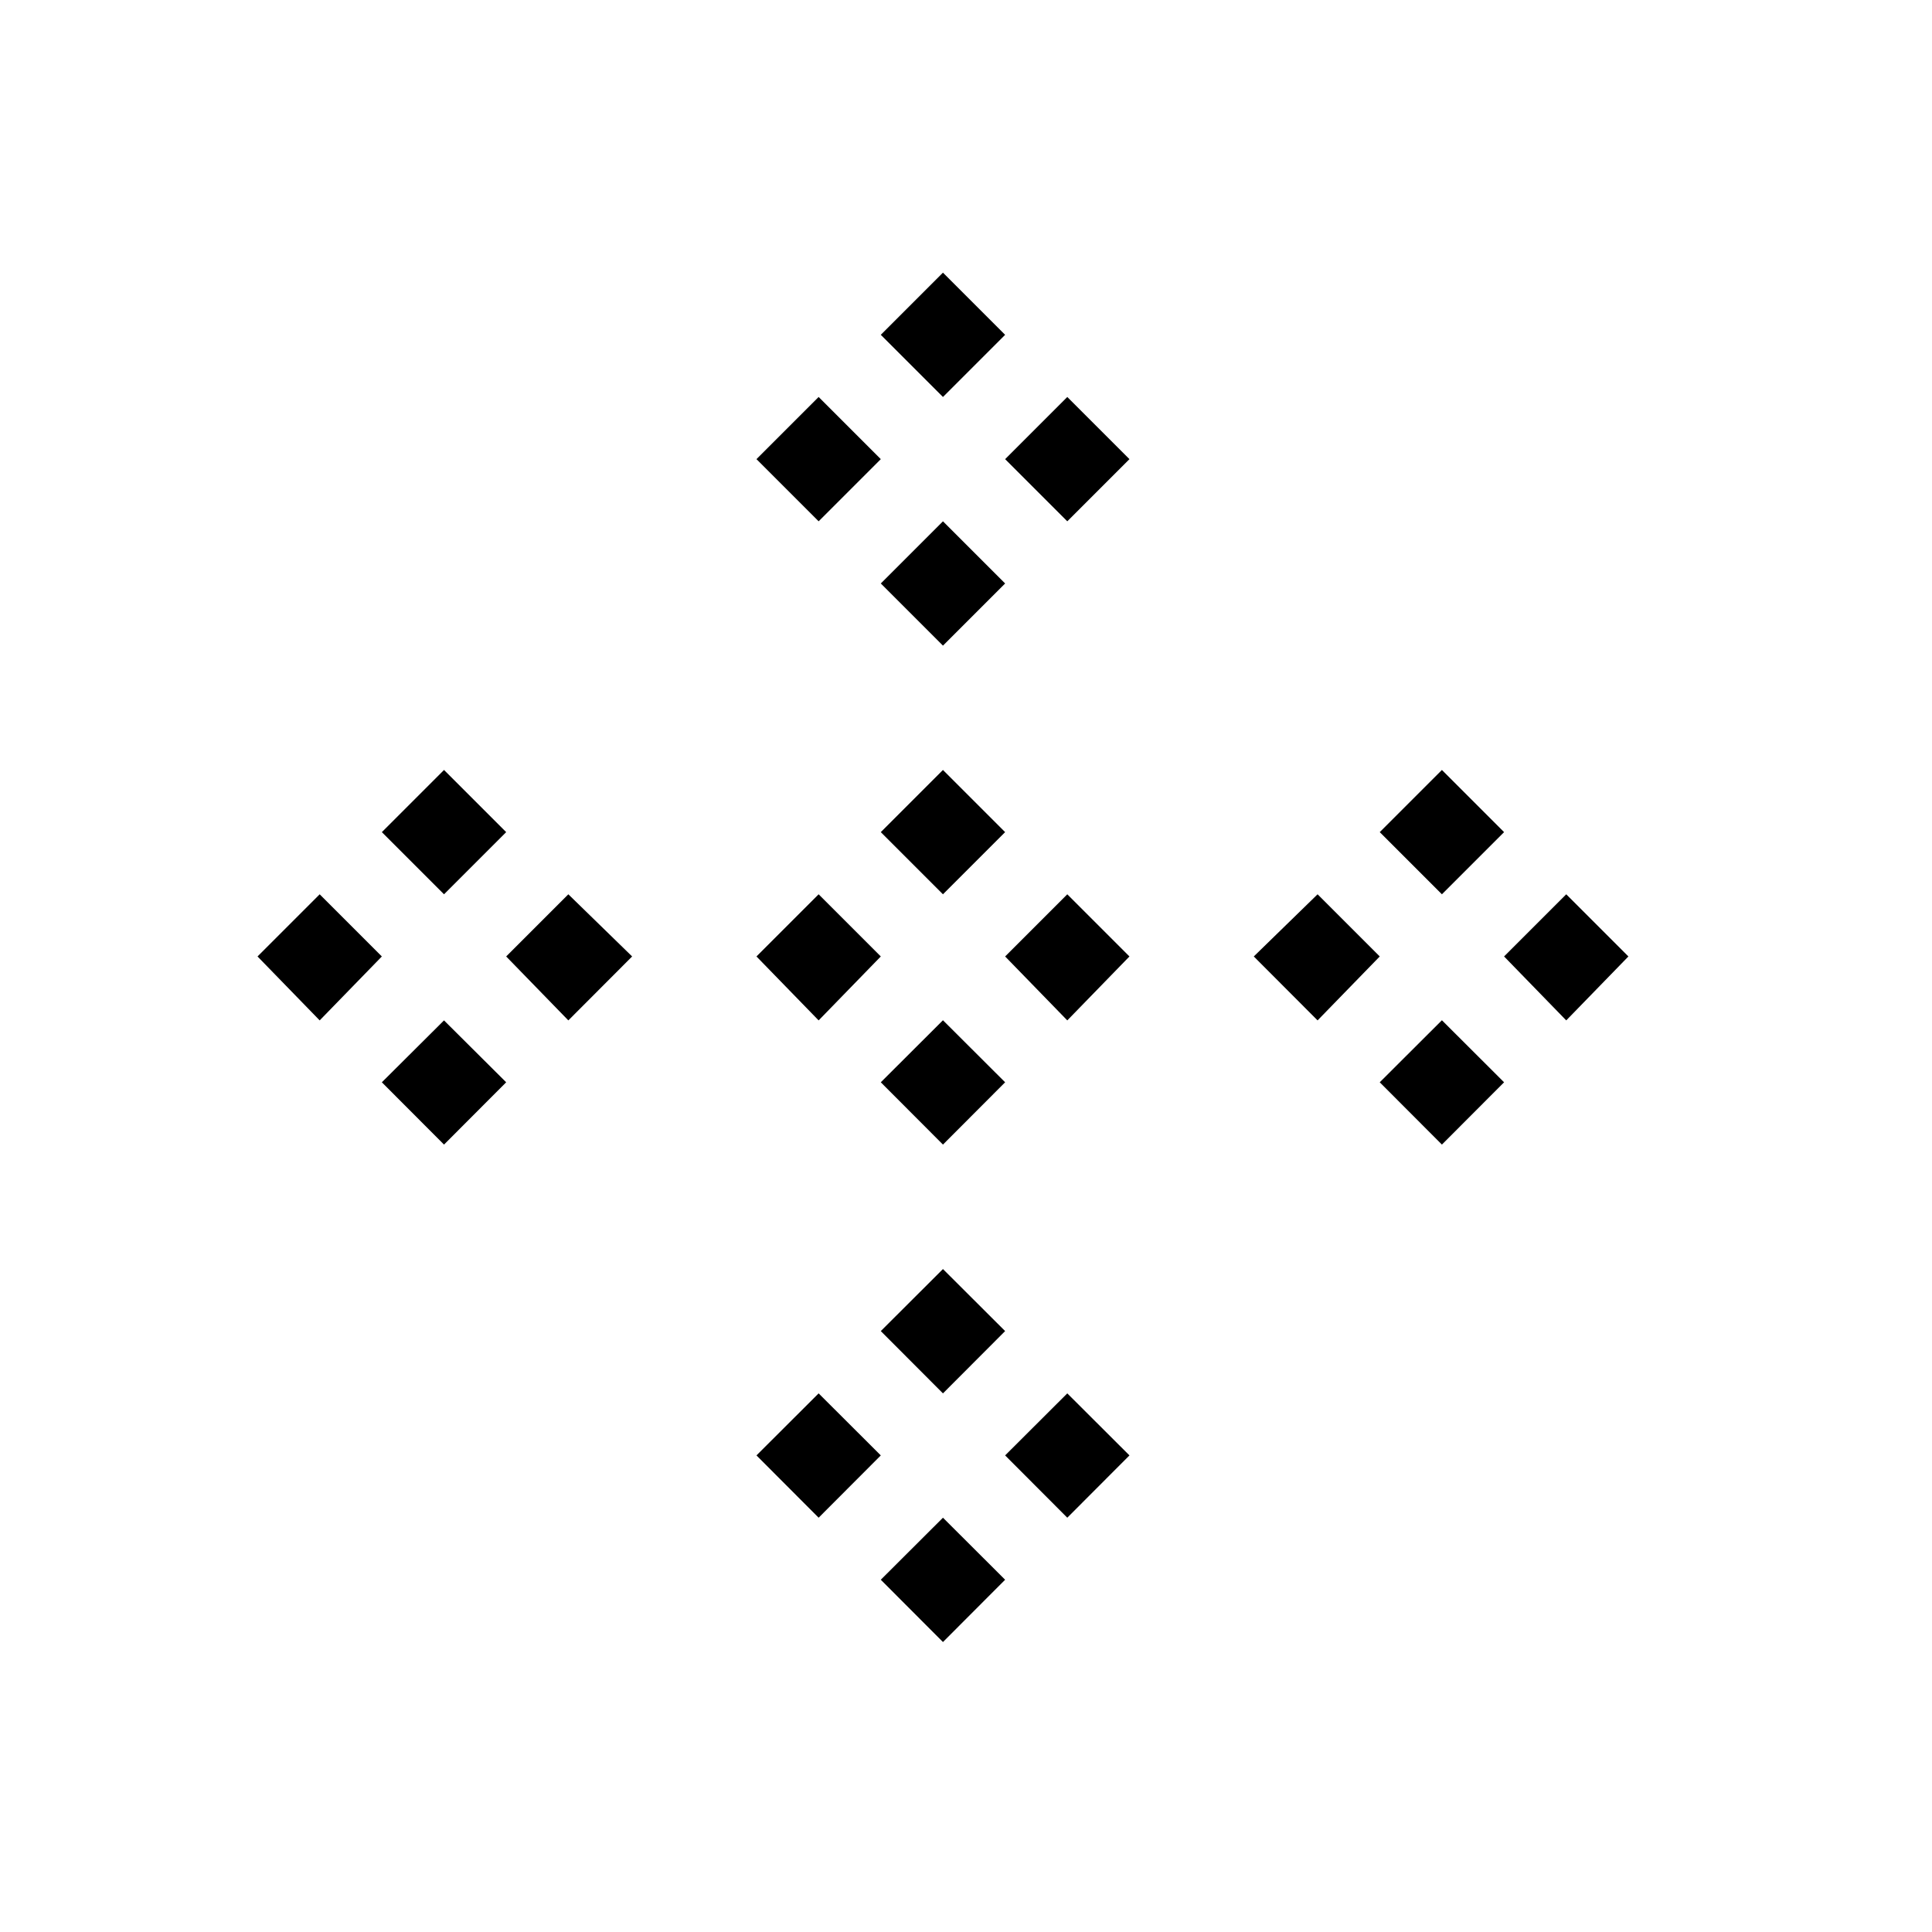 <?xml version="1.0" encoding="utf-8"?>
<!-- Generator: Adobe Illustrator 15.1.0, SVG Export Plug-In . SVG Version: 6.00 Build 0)  -->
<!DOCTYPE svg PUBLIC "-//W3C//DTD SVG 1.1//EN" "http://www.w3.org/Graphics/SVG/1.1/DTD/svg11.dtd">
<svg version="1.1" id="Layer_1" xmlns="http://www.w3.org/2000/svg" xmlns:xlink="http://www.w3.org/1999/xlink" x="0px" y="0px"
	 width="14.172px" height="14.172px" viewBox="0 0 14.172 14.172" enable-background="new 0 0 14.172 14.172" xml:space="preserve">
<path d="M2.801,7.016L2.345,7.485L1.889,7.016L2.345,6.56L2.801,7.016z M3.713,6.104L3.257,6.56L2.801,6.104l0.456-0.456
	L3.713,6.104z M3.257,7.485L2.801,7.939l0.456,0.457l0.456-0.457L3.257,7.485z M4.169,6.56L3.713,7.016l0.456,0.469l0.468-0.469
	L4.169,6.56z M6.461,3.368L6.005,3.824L5.549,3.368l0.456-0.456L6.461,3.368z M5.549,7.016L6.005,6.56l0.456,0.456L6.005,7.485
	L5.549,7.016z M5.549,10.676l0.456-0.455l0.456,0.455l-0.456,0.457L5.549,10.676z M7.373,2.456L6.917,2.912L6.461,2.456L6.917,2
	L7.373,2.456z M6.917,3.824L6.461,4.28l0.456,0.456L7.373,4.28L6.917,3.824z M6.461,6.104l0.456-0.456l0.456,0.456L6.917,6.56
	L6.461,6.104z M6.461,7.939l0.456-0.455l0.456,0.455L6.917,8.396L6.461,7.939z M6.461,9.764l0.456-0.455l0.456,0.455l-0.456,0.457
	L6.461,9.764z M6.461,11.588l0.456-0.455l0.456,0.455l-0.456,0.457L6.461,11.588z M7.829,2.912L7.373,3.368l0.456,0.456l0.456-0.456
	L7.829,2.912z M7.373,7.016L7.829,6.56l0.456,0.456L7.829,7.485L7.373,7.016z M7.373,10.676l0.456-0.455l0.456,0.455l-0.456,0.457
	L7.373,10.676z M9.197,7.016L9.665,6.56l0.456,0.456L9.665,7.485L9.197,7.016z M10.121,6.104l0.456-0.456l0.456,0.456L10.577,6.56
	L10.121,6.104z M10.121,7.939l0.456-0.455l0.456,0.455l-0.456,0.457L10.121,7.939z M11.033,7.016l0.456-0.456l0.456,0.456
	l-0.456,0.469L11.033,7.016z"/>
</svg>
